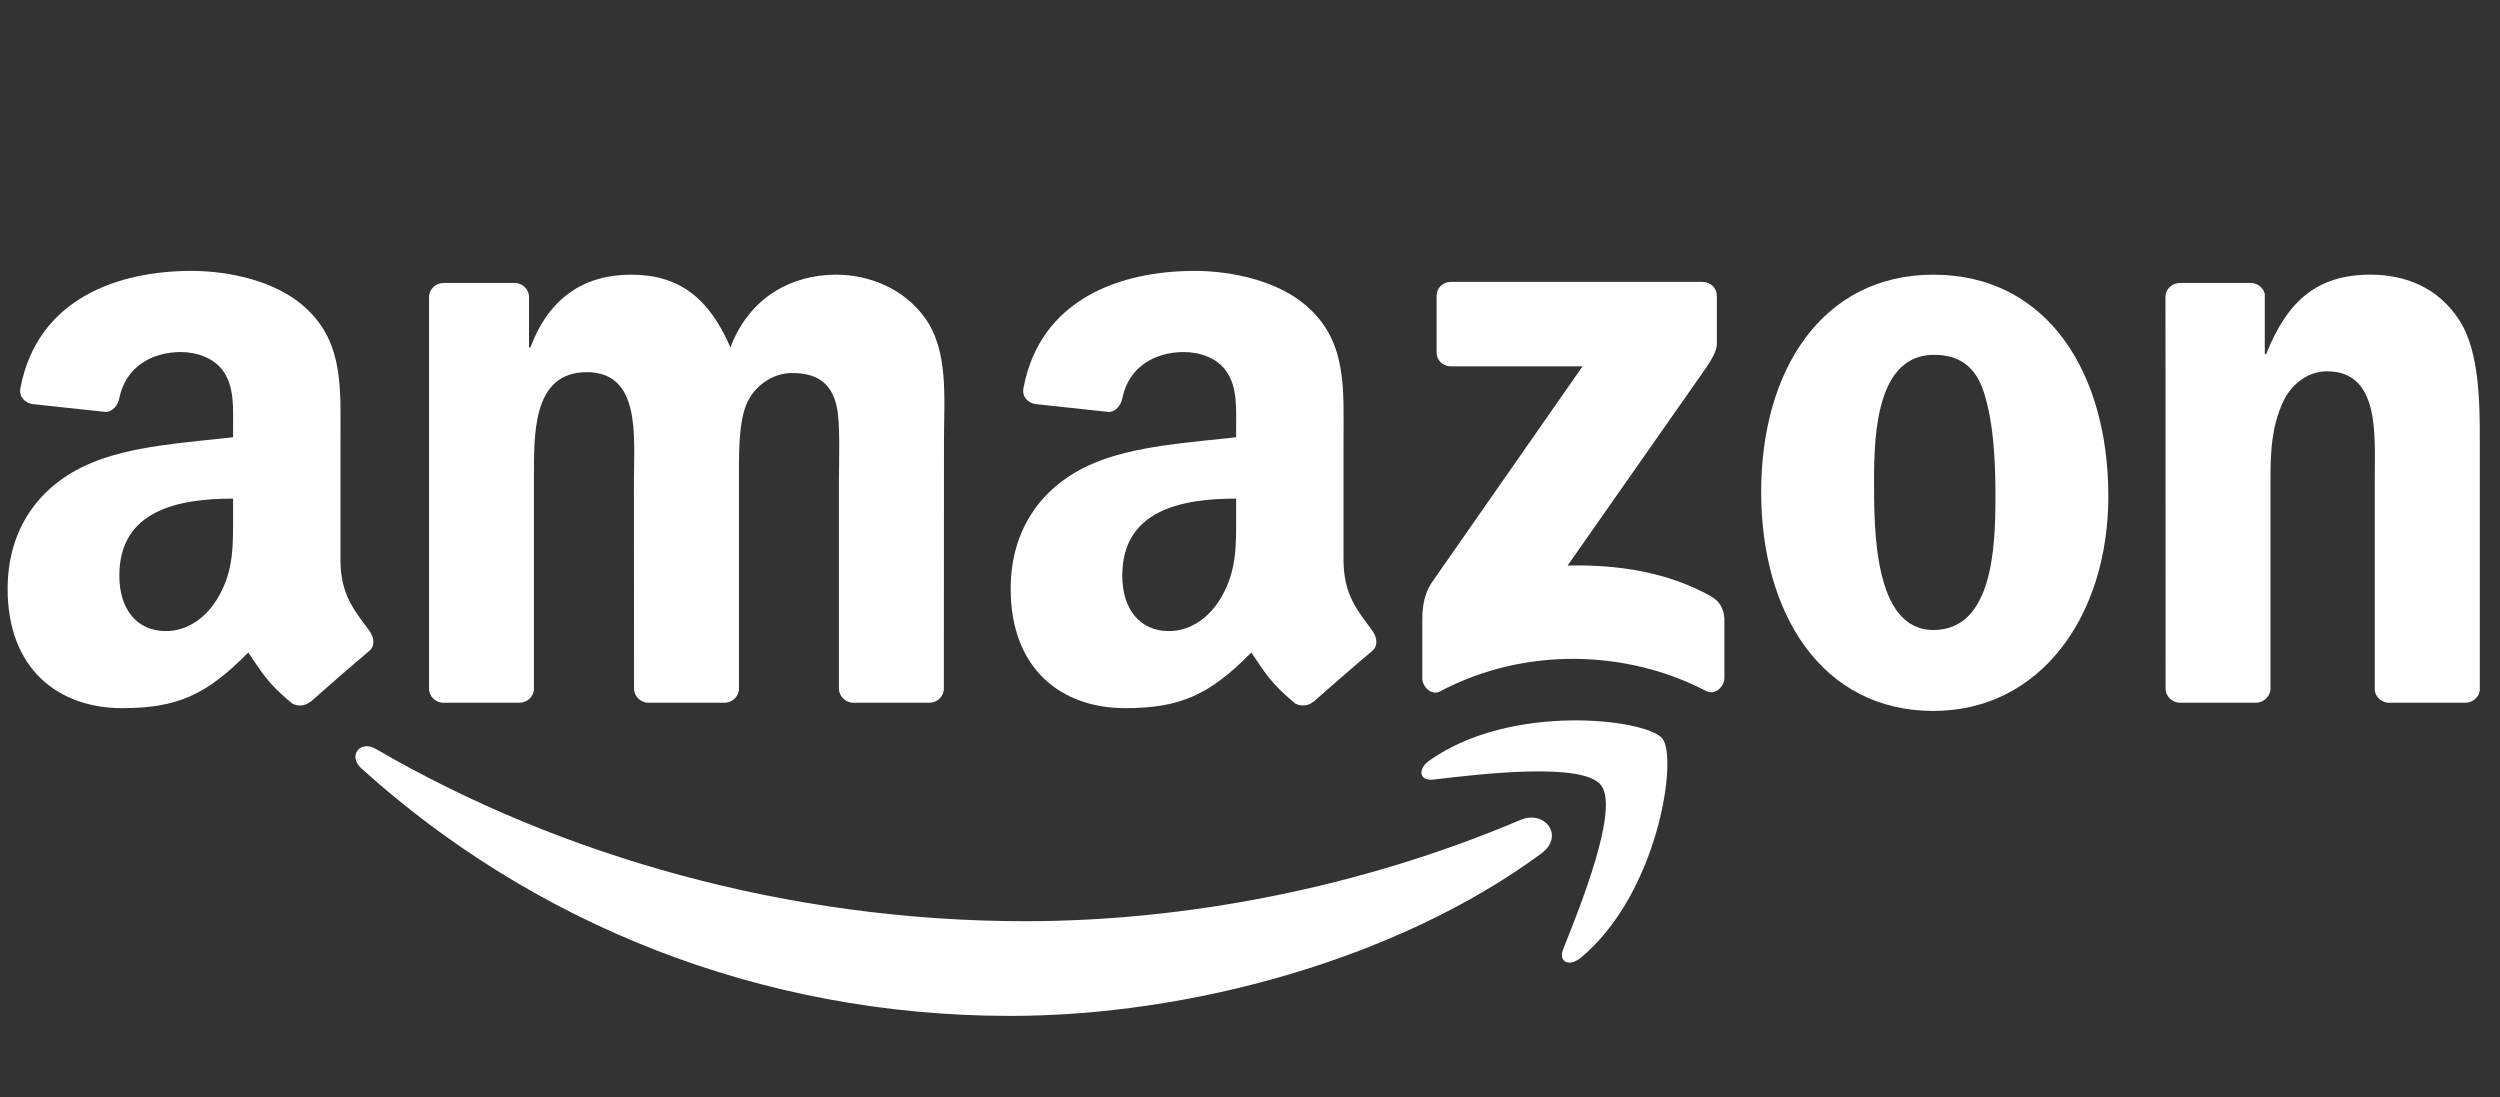 <svg width="180" height="79" viewBox="0 0 180 79" fill="none" xmlns="http://www.w3.org/2000/svg">
<rect x="0" y="0" width="180" height="79" fill="#333333" stroke="none"/>
<g clip-path="url('#clip0_27_33')">
<path fill-rule="evenodd" clip-rule="evenodd" d="M110.974 61.453C100.631 69.077 85.638 73.145 72.73 73.145C54.63 73.145 38.336 66.451 26.009 55.317C25.04 54.441 25.908 53.248 27.07 53.93C40.374 61.67 56.823 66.327 73.815 66.327C85.274 66.327 97.88 63.956 109.471 59.036C111.222 58.292 112.687 60.183 110.974 61.453Z" fill="white"></path>
<path fill-rule="evenodd" clip-rule="evenodd" d="M115.275 56.533C113.958 54.844 106.535 55.735 103.203 56.13C102.188 56.254 102.033 55.371 102.948 54.736C108.859 50.575 118.56 51.776 119.691 53.171C120.822 54.573 119.397 64.297 113.841 68.938C112.989 69.651 112.176 69.271 112.555 68.326C113.803 65.211 116.6 58.23 115.275 56.533Z" fill="white"></path>
<path fill-rule="evenodd" clip-rule="evenodd" d="M103.436 25.363V21.318C103.436 20.706 103.901 20.296 104.459 20.296H122.566C123.147 20.296 123.612 20.714 123.612 21.318V24.782C123.605 25.363 123.116 26.122 122.249 27.323L112.866 40.72C116.352 40.634 120.033 41.154 123.194 42.936C123.907 43.339 124.1 43.927 124.155 44.508V48.824C124.155 49.413 123.504 50.102 122.822 49.746C117.251 46.825 109.852 46.507 103.692 49.777C103.064 50.118 102.406 49.436 102.406 48.847V44.749C102.406 44.09 102.413 42.967 103.072 41.967L113.943 26.378H104.482C103.901 26.378 103.436 25.967 103.436 25.363Z" fill="white"></path>
<path fill-rule="evenodd" clip-rule="evenodd" d="M37.384 50.599H31.875C31.348 50.56 30.93 50.165 30.891 49.661V21.388C30.891 20.823 31.363 20.373 31.952 20.373H37.089C37.624 20.396 38.05 20.807 38.089 21.319V25.014H38.19C39.53 21.442 42.048 19.777 45.442 19.777C48.89 19.777 51.044 21.442 52.593 25.014C53.926 21.442 56.955 19.777 60.202 19.777C62.511 19.777 65.037 20.73 66.579 22.868C68.322 25.247 67.966 28.702 67.966 31.732L67.958 49.576C67.958 50.141 67.485 50.599 66.896 50.599H61.395C60.845 50.56 60.403 50.118 60.403 49.576V34.591C60.403 33.398 60.512 30.422 60.248 29.291C59.838 27.393 58.606 26.858 57.01 26.858C55.677 26.858 54.282 27.749 53.717 29.175C53.151 30.601 53.205 32.987 53.205 34.591V49.576C53.205 50.141 52.733 50.599 52.144 50.599H46.643C46.085 50.56 45.651 50.118 45.651 49.576L45.643 34.591C45.643 31.438 46.162 26.796 42.25 26.796C38.29 26.796 38.445 31.321 38.445 34.591V49.576C38.445 50.141 37.973 50.599 37.384 50.599Z" fill="white"></path>
<path fill-rule="evenodd" clip-rule="evenodd" d="M139.201 19.777C147.375 19.777 151.8 26.796 151.8 35.722C151.8 44.346 146.911 51.187 139.201 51.187C131.174 51.187 126.804 44.168 126.804 35.42C126.804 26.618 131.228 19.777 139.201 19.777ZM139.248 25.549C135.188 25.549 134.932 31.081 134.932 34.529C134.932 37.985 134.878 45.361 139.201 45.361C143.47 45.361 143.672 39.41 143.672 35.784C143.672 33.398 143.571 30.546 142.851 28.284C142.231 26.316 140.999 25.549 139.248 25.549Z" fill="white"></path>
<path fill-rule="evenodd" clip-rule="evenodd" d="M162.399 50.599H156.914C156.363 50.56 155.922 50.118 155.922 49.576L155.914 21.295C155.961 20.776 156.418 20.373 156.976 20.373H162.081C162.562 20.396 162.957 20.722 163.065 21.163V25.487H163.166C164.708 21.621 166.87 19.777 170.674 19.777C173.146 19.777 175.555 20.668 177.105 23.108C178.546 25.371 178.546 29.175 178.546 31.91V49.707C178.484 50.203 178.027 50.599 177.485 50.599H171.96C171.457 50.56 171.038 50.188 170.984 49.707V34.351C170.984 31.259 171.34 26.734 167.536 26.734C166.196 26.734 164.964 27.633 164.352 28.997C163.577 30.725 163.476 32.445 163.476 34.351V49.576C163.468 50.141 162.988 50.599 162.399 50.599Z" fill="white"></path>
<path fill-rule="evenodd" clip-rule="evenodd" d="M89.002 37.093C89.002 39.24 89.056 41.029 87.971 42.936C87.096 44.485 85.701 45.438 84.159 45.438C82.044 45.438 80.804 43.827 80.804 41.448C80.804 36.753 85.011 35.9 89.002 35.9V37.093ZM94.557 50.521C94.193 50.846 93.666 50.87 93.255 50.653C91.427 49.134 91.094 48.429 90.094 46.98C87.072 50.064 84.926 50.986 81.013 50.986C76.372 50.986 72.769 48.127 72.769 42.401C72.769 37.93 75.187 34.885 78.642 33.398C81.633 32.081 85.809 31.848 89.002 31.484V30.771C89.002 29.462 89.102 27.912 88.328 26.781C87.661 25.766 86.375 25.347 85.236 25.347C83.136 25.347 81.269 26.424 80.812 28.656C80.719 29.152 80.355 29.64 79.851 29.663L74.513 29.09C74.063 28.989 73.56 28.625 73.691 27.935C74.916 21.458 80.773 19.505 86.011 19.505C88.692 19.505 92.194 20.218 94.309 22.248C96.99 24.751 96.734 28.09 96.734 31.724V40.309C96.734 42.889 97.803 44.02 98.811 45.415C99.159 45.911 99.237 46.507 98.787 46.879C97.664 47.817 95.665 49.56 94.565 50.536L94.557 50.521Z" fill="white"></path>
<path fill-rule="evenodd" clip-rule="evenodd" d="M16.782 37.093C16.782 39.24 16.836 41.029 15.751 42.936C14.876 44.485 13.489 45.438 11.939 45.438C9.824 45.438 8.592 43.827 8.592 41.448C8.592 36.753 12.799 35.9 16.782 35.9V37.093ZM22.337 50.521C21.973 50.846 21.446 50.87 21.035 50.653C19.207 49.134 18.881 48.429 17.874 46.98C14.852 50.064 12.714 50.986 8.793 50.986C4.16 50.986 0.549 48.127 0.549 42.401C0.549 37.93 2.974 34.885 6.422 33.398C9.413 32.081 13.589 31.848 16.782 31.484V30.771C16.782 29.462 16.882 27.912 16.115 26.781C15.441 25.766 14.155 25.347 13.024 25.347C10.924 25.347 9.049 26.424 8.592 28.656C8.499 29.152 8.135 29.64 7.639 29.663L2.293 29.09C1.843 28.989 1.347 28.625 1.471 27.935C2.703 21.458 8.553 19.505 13.791 19.505C16.472 19.505 19.974 20.218 22.089 22.248C24.77 24.751 24.514 28.09 24.514 31.724V40.309C24.514 42.889 25.583 44.02 26.591 45.415C26.947 45.911 27.024 46.507 26.575 46.879C25.452 47.817 23.453 49.56 22.352 50.536L22.337 50.521Z" fill="white"></path>
</g>
<defs>
<clipPath id="clip0_27_33">
<rect width="178.8" height="78.022" fill="white" transform="translate(0.549)"></rect>
</clipPath>
</defs>
</svg>
